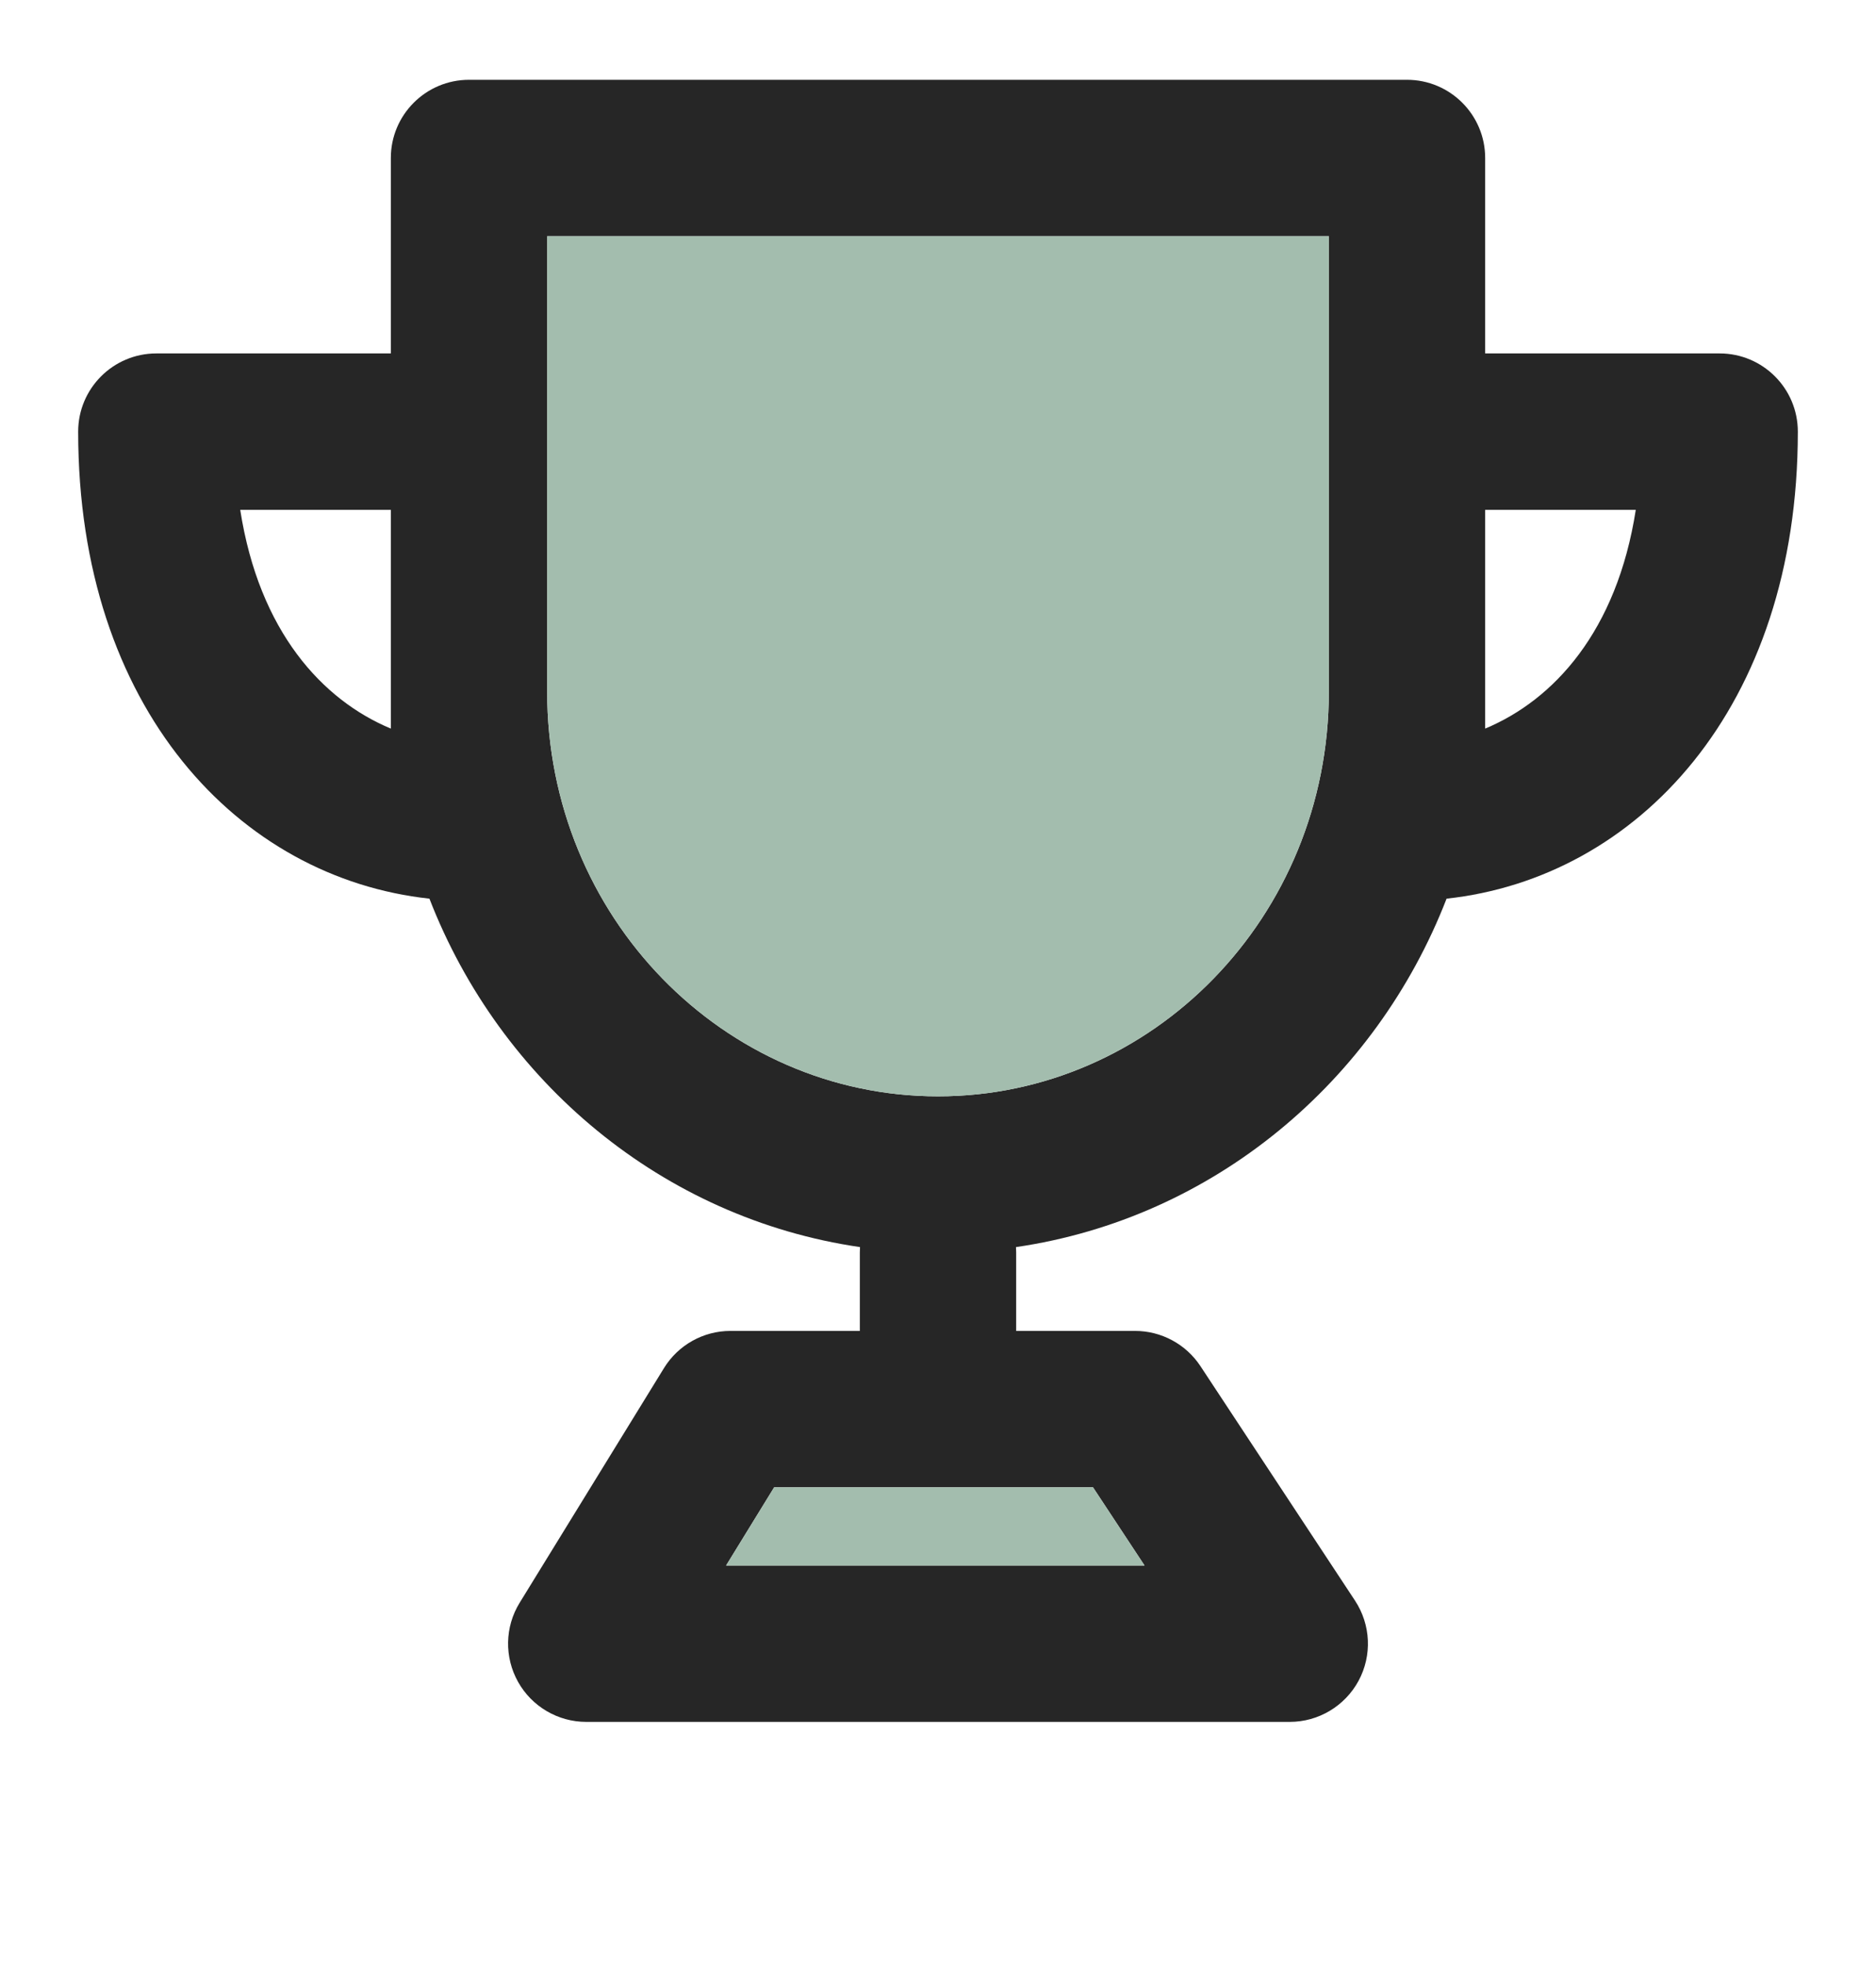 <svg width="21" height="22" viewBox="0 0 21 22" fill="none" xmlns="http://www.w3.org/2000/svg">
<path fill-rule="evenodd" clip-rule="evenodd" d="M4.375 1.768C4.375 1.285 4.767 0.893 5.25 0.893H15.75C16.233 0.893 16.625 1.285 16.625 1.768V3.955H19.25C19.733 3.955 20.125 4.347 20.125 4.83C20.125 7.928 18.324 9.825 16.193 10.056C15.399 12.104 13.583 13.633 11.373 13.955C11.374 13.976 11.375 13.997 11.375 14.018V14.893H12.706C13 14.893 13.275 15.041 13.437 15.286L15.168 17.911C15.345 18.18 15.361 18.524 15.208 18.808C15.055 19.091 14.759 19.268 14.438 19.268H6.562C6.246 19.268 5.953 19.096 5.799 18.82C5.644 18.543 5.651 18.204 5.817 17.935L7.432 15.31C7.591 15.051 7.873 14.893 8.177 14.893H9.625V14.018C9.625 13.997 9.626 13.976 9.627 13.955C7.417 13.633 5.601 12.104 4.807 10.056C2.676 9.825 0.875 7.928 0.875 4.83C0.875 4.347 1.267 3.955 1.75 3.955H4.375V1.768ZM6.125 7.739C6.125 10.264 8.107 12.268 10.5 12.268C12.893 12.268 14.875 10.264 14.875 7.739V2.643H6.125V7.739ZM4.375 5.705H2.689C2.901 7.066 3.608 7.833 4.375 8.153V5.705ZM8.666 16.643L8.128 17.518H12.812L12.235 16.643H8.666ZM16.625 8.153C17.392 7.833 18.099 7.066 18.311 5.705H16.625V8.153Z" fill="black" fill-opacity="0.85"/>
<path d="M10.5 12.268C8.107 12.268 6.125 10.264 6.125 7.739V2.643H14.875V7.739C14.875 10.264 12.893 12.268 10.5 12.268Z" fill="#A3BDAE"/>
<path d="M8.128 17.518L8.666 16.643H12.235L12.812 17.518H8.128Z" fill="#A3BDAE"/>
</svg>
